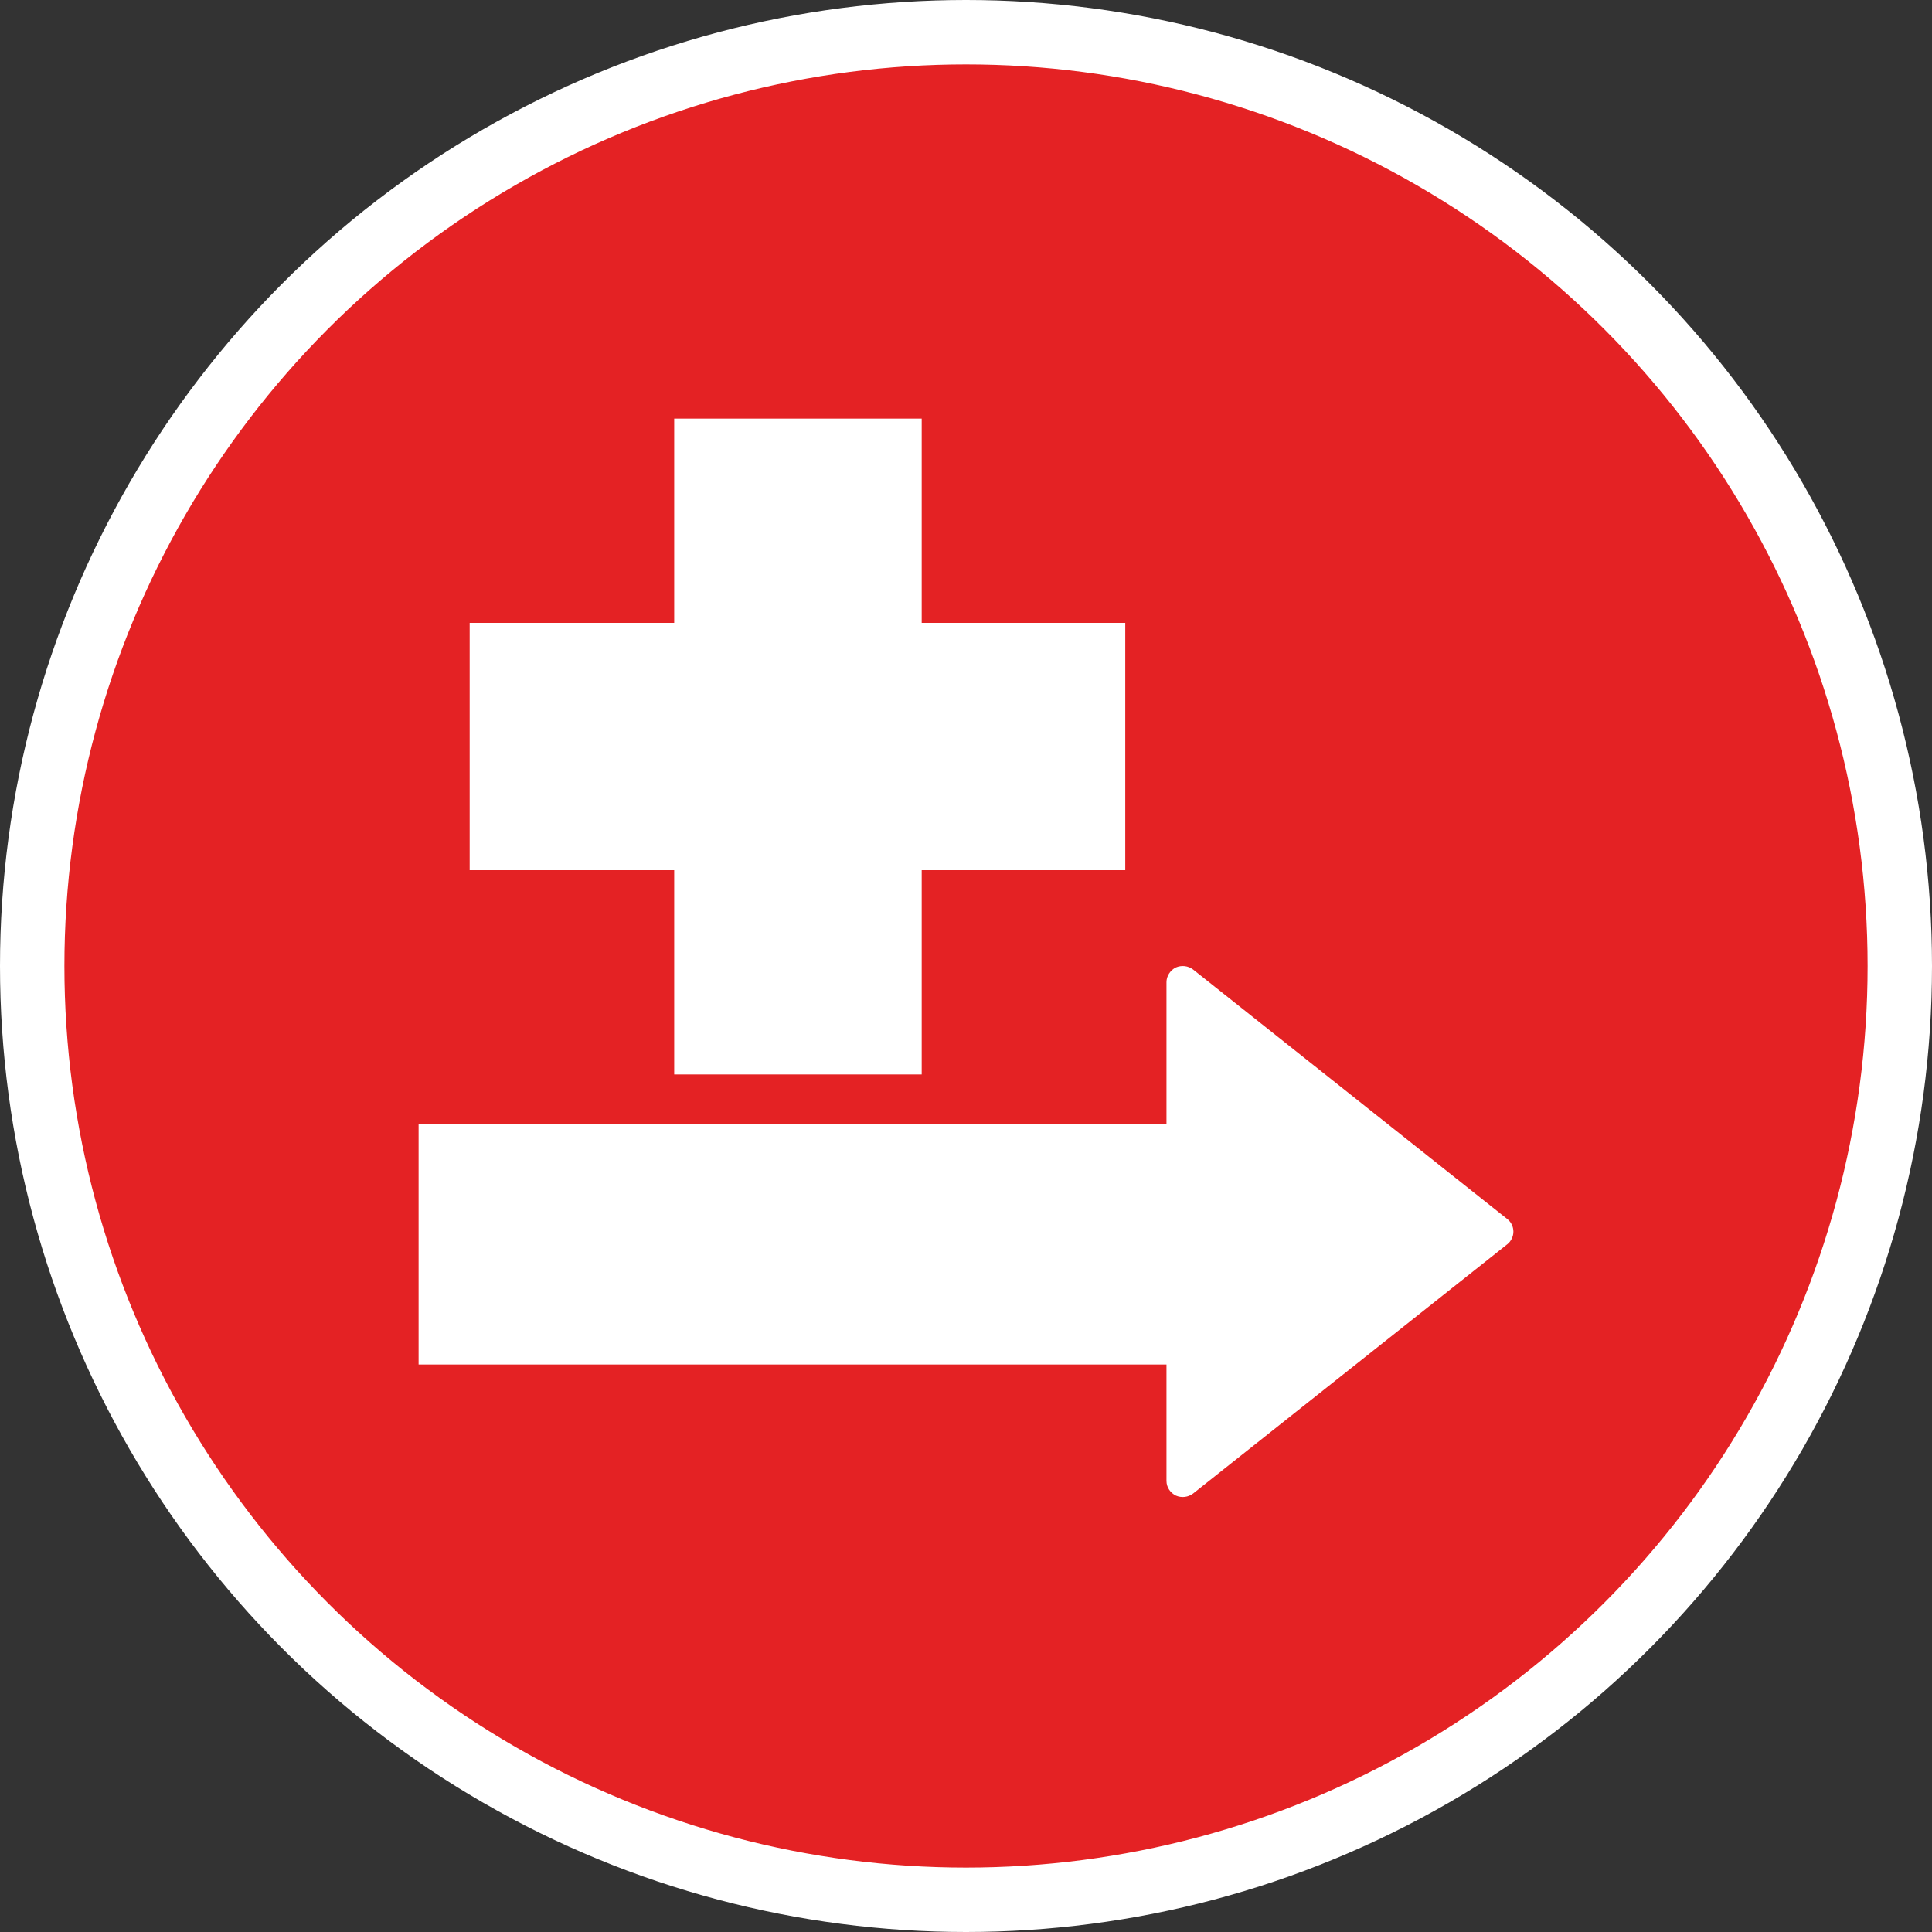 <?xml version="1.0" encoding="UTF-8" standalone="no"?>
<!-- Created with Inkscape (http://www.inkscape.org/) -->

<svg
   xmlns:dc="http://purl.org/dc/elements/1.1/"
   xmlns:cc="http://creativecommons.org/ns#"
   xmlns:rdf="http://www.w3.org/1999/02/22-rdf-syntax-ns#"
   xmlns:svg="http://www.w3.org/2000/svg"
   xmlns="http://www.w3.org/2000/svg"
   xmlns:xlink="http://www.w3.org/1999/xlink"
   xmlns:sodipodi="http://sodipodi.sourceforge.net/DTD/sodipodi-0.dtd"
   xmlns:inkscape="http://www.inkscape.org/namespaces/inkscape"
   width="30px"
   height="30px"
   version="1.1"
   id="svg8"
   inkscape:version="0.92.4 5da689c313, 2019-01-14"
   sodipodi:docname="container.svg">
  <rect width="100%" height="100%" fill="#333333" stroke="none"/>
  <defs
     id="defs2" />
  <sodipodi:namedview
     id="base"
     pagecolor="#ffffff"
     bordercolor="#666666"
     borderopacity="1.0"
     inkscape:pageopacity="0.0"
     inkscape:pageshadow="2"
     inkscape:zoom="13.049334"
     inkscape:cx="18.679046"
     inkscape:cy="12.165829"
     inkscape:document-units="px"
     inkscape:current-layer="layer1"
     showgrid="false"
     inkscape:snap-page="false"
     units="px"
     inkscape:window-width="1884"
     inkscape:window-height="1061"
     inkscape:window-x="0"
     inkscape:window-y="0"
     inkscape:window-maximized="1"
     fit-margin-top="0"
     fit-margin-left="0"
     fit-margin-right="0"
     fit-margin-bottom="0" />
    <circle
       style="color:#000000;clip-rule:nonzero;display:inline;overflow:visible;visibility:visible;opacity:1;isolation:auto;mix-blend-mode:normal;color-interpolation:sRGB;color-interpolation-filters:linearRGB;solid-color:#000000;solid-opacity:1;vector-effect:none;fill:#e42224;fill-opacity:1;fill-rule:evenodd;stroke:#ffffff;stroke-width:1;stroke-linecap:butt;stroke-linejoin:miter;stroke-miterlimit:4;stroke-dasharray:none;stroke-dashoffset:0;stroke-opacity:1;marker:none;color-rendering:auto;image-rendering:auto;shape-rendering:auto;text-rendering:auto;enable-background:accumulate"
       id="path815"
       cx="15"
       cy="15"
       r="14.5" />
<g transform="translate(6.5,6.5)"><path fill-rule="nonzero" fill="#FFFFFF" fill-opacity="1" d="M 10.973 3.172 L 7.812 3.172 L 7.812 0 L 3.969 0 L 3.969 3.172 L 0.793 3.172 L 0.793 7.012 L 3.969 7.012 L 3.969 10.184 L 7.812 10.184 L 7.812 7.012 L 10.973 7.012 Z M 10.973 3.172 "/>
<path fill-rule="nonzero" fill="#FFFFFF" fill-opacity="1" d="M 0 14.688 L 11.613 14.688 L 11.613 16.496 C 11.613 16.594 11.672 16.68 11.758 16.723 C 11.848 16.762 11.949 16.75 12.027 16.691 L 16.906 12.82 C 16.965 12.773 17 12.699 17 12.625 C 17 12.547 16.965 12.477 16.906 12.43 L 12.027 8.555 C 11.949 8.496 11.848 8.484 11.758 8.523 C 11.672 8.566 11.613 8.656 11.613 8.75 L 11.613 10.949 L 0 10.949 Z M 0 14.688 "/>
</g>
</svg>
